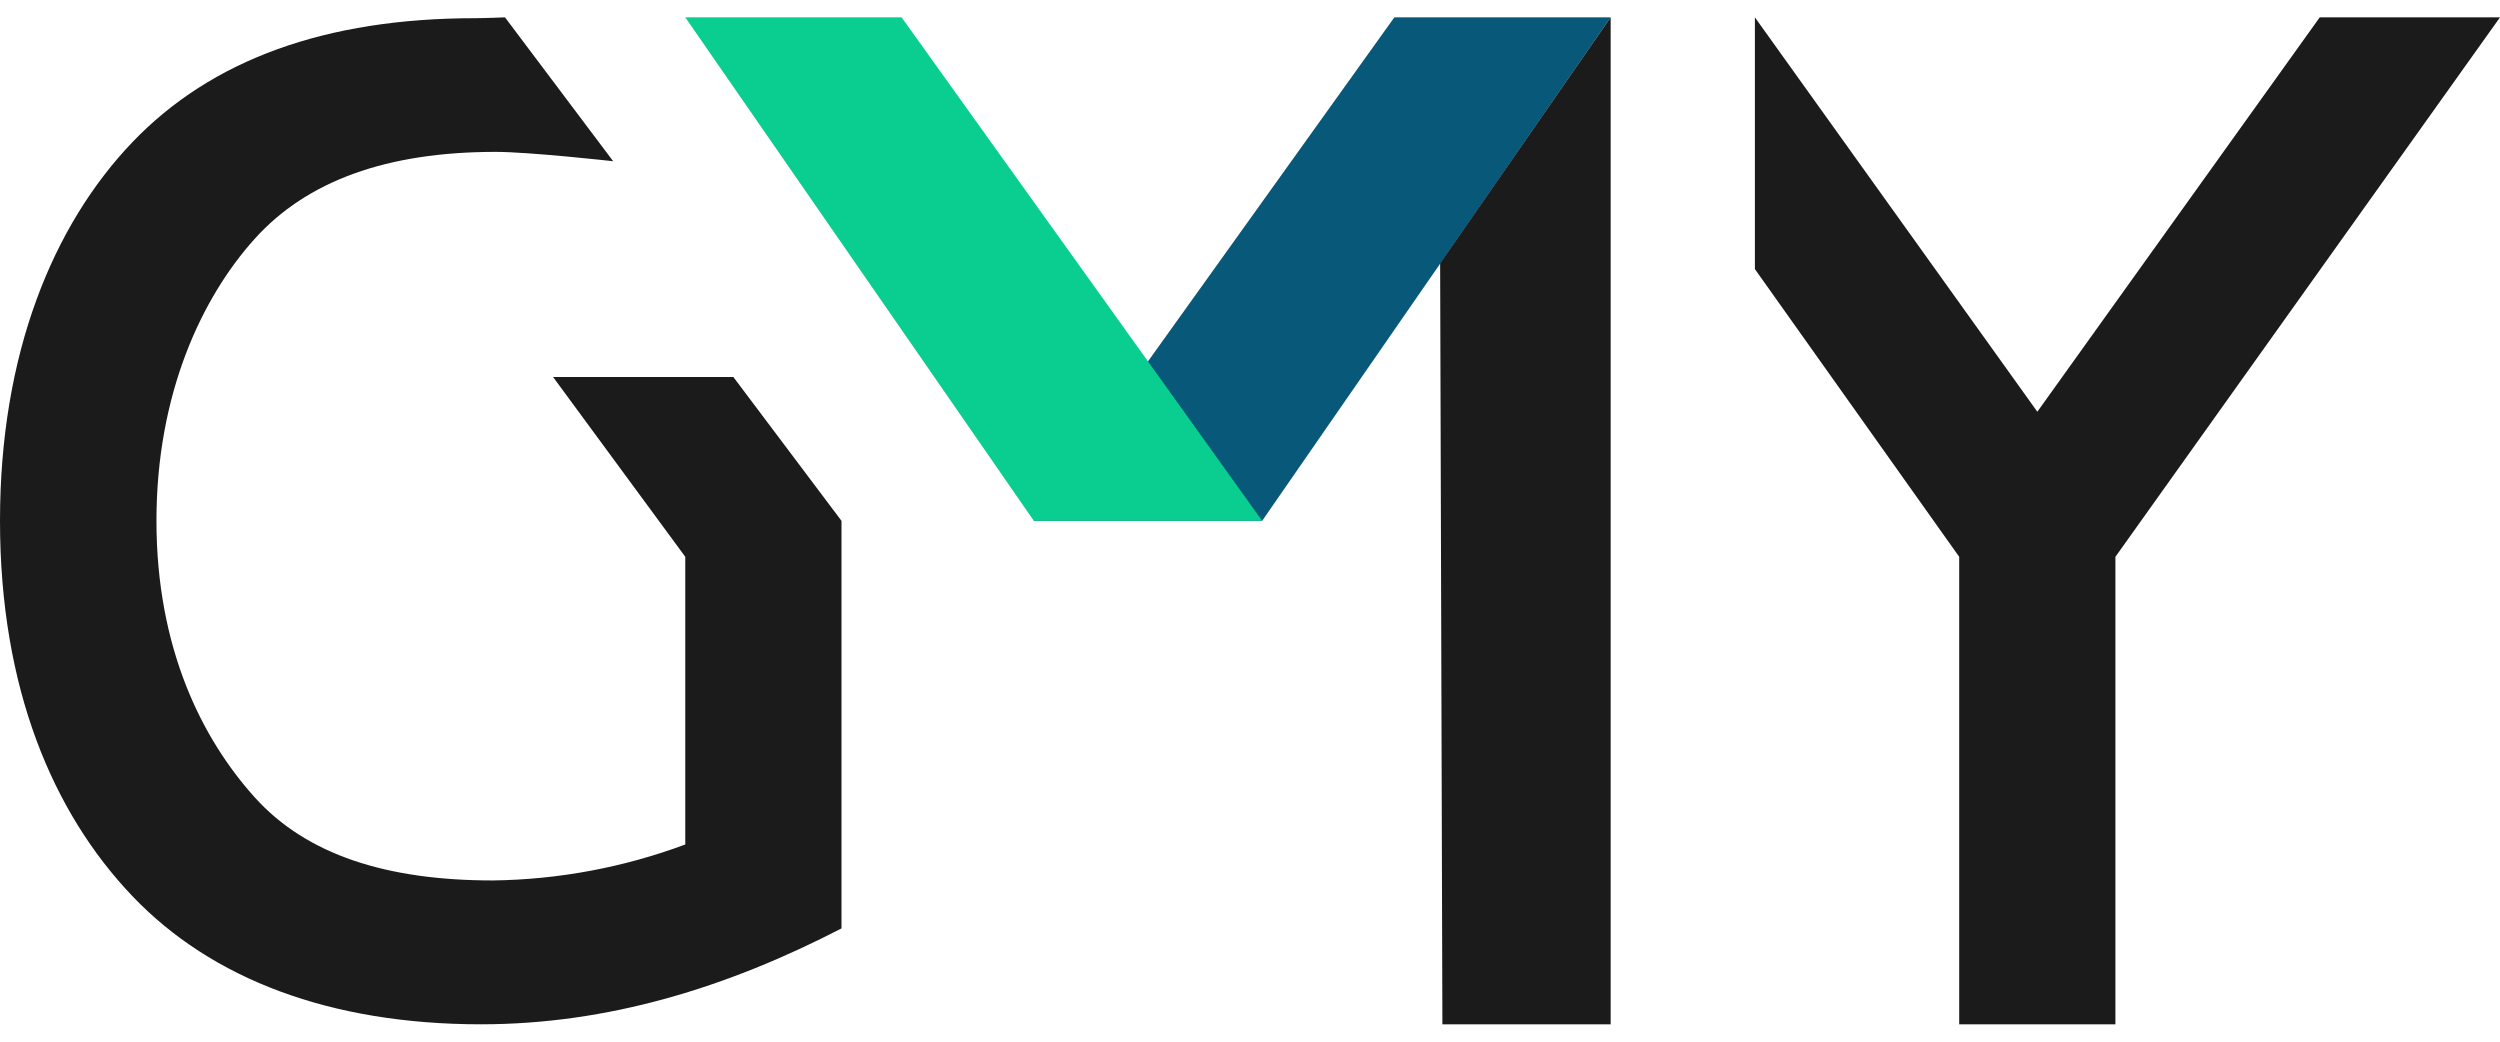 <svg width="72" height="30" viewBox="0 0 72 30" fill="none" xmlns="http://www.w3.org/2000/svg">
<path d="M13.852 29.5C17.51 29.5 20.944 28.44 24.235 26.738V15L21.12 10.857H15.928L19.736 16.036V24.321C17.963 24.982 16.09 25.332 14.198 25.357C11.159 25.357 8.836 24.632 7.331 22.958C5.825 21.283 4.506 18.684 4.506 15C4.506 11.316 5.825 8.558 7.331 6.883C8.836 5.209 11.138 4.374 14.274 4.374C15.247 4.374 17.659 4.643 17.659 4.643L14.544 0.5C14.544 0.5 13.935 0.524 13.686 0.524C9.38 0.524 6.087 1.716 3.807 4.101C1.53 6.486 0 10.174 0 15C0 19.826 1.523 23.403 3.807 25.802C6.092 28.202 9.518 29.5 13.852 29.5Z" fill="#1B1B1B"/>
<path d="M40.157 0.5H46.387L36.35 15H29.773L40.157 0.5Z" fill="#085879"/>
<path d="M19.736 0.5H25.966L36.35 15H29.774L19.736 0.5Z" fill="#09CE90"/>
<path d="M50.541 0.5V7.75L56.425 16.036V29.5H60.924V16.036L72 0.5H66.808L58.675 11.858L50.541 0.5Z" fill="#1B1B1B"/>
<path d="M46.387 0.5L41.476 7.584L41.541 29.5H46.387V0.5Z" fill="#1B1B1B"/>
</svg>
